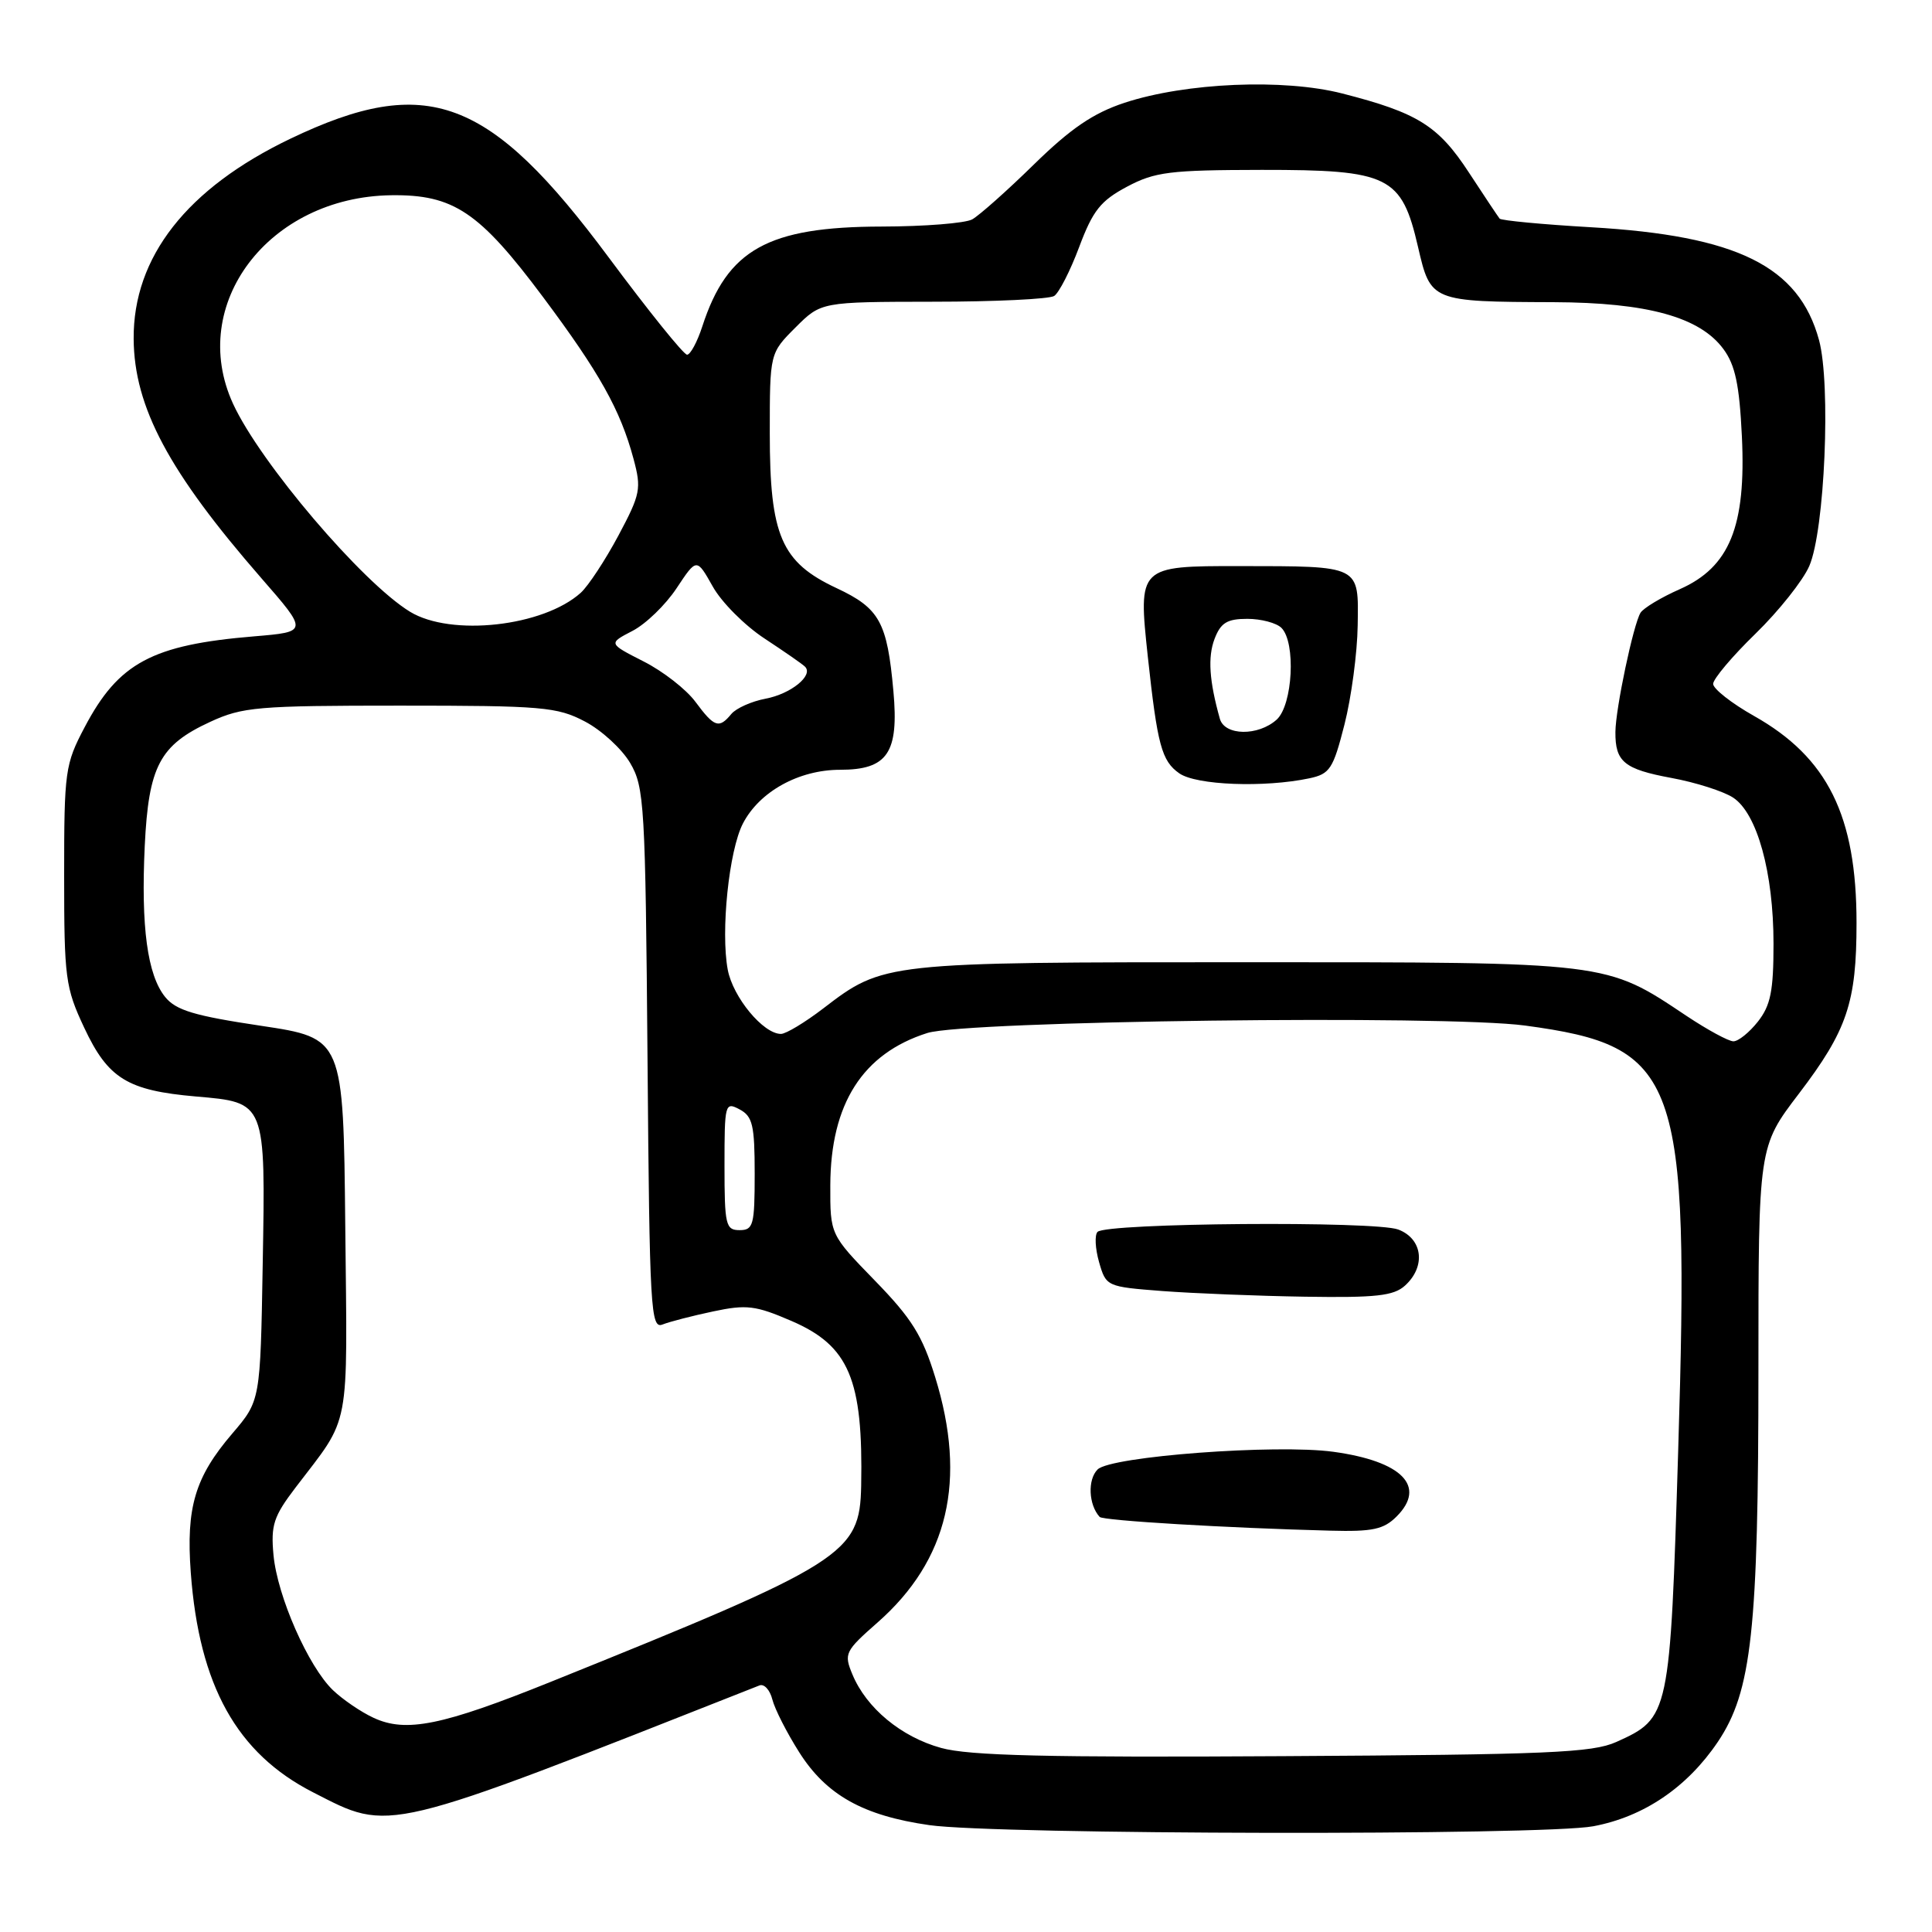 <?xml version="1.0" encoding="UTF-8" standalone="no"?>
<!DOCTYPE svg PUBLIC "-//W3C//DTD SVG 1.1//EN" "http://www.w3.org/Graphics/SVG/1.1/DTD/svg11.dtd" >
<svg xmlns="http://www.w3.org/2000/svg" xmlns:xlink="http://www.w3.org/1999/xlink" version="1.1" viewBox="0 0 256 256">
 <g >
 <path fill="currentColor"
d=" M 211.11 241.99 C 217.80 240.74 223.55 236.84 227.62 230.81 C 232.12 224.11 233.00 216.04 233.00 181.44 C 233.00 151.95 233.00 151.95 238.36 144.92 C 244.76 136.52 246.00 132.84 246.00 122.29 C 246.00 108.10 242.18 100.37 232.42 94.87 C 229.44 93.19 227.00 91.27 227.00 90.62 C 227.00 89.97 229.52 86.97 232.61 83.97 C 235.70 80.96 238.91 76.92 239.74 75.00 C 241.79 70.28 242.62 50.93 241.03 45.06 C 238.36 35.27 230.20 31.23 210.80 30.11 C 204.37 29.74 198.93 29.22 198.71 28.97 C 198.50 28.71 196.66 25.96 194.63 22.85 C 190.58 16.65 187.84 14.94 177.87 12.39 C 170.09 10.39 157.12 10.95 149.00 13.62 C 144.86 14.99 141.89 17.01 137.00 21.79 C 133.43 25.29 129.74 28.56 128.82 29.07 C 127.89 29.58 122.49 30.01 116.82 30.02 C 101.75 30.05 96.37 33.05 93.06 43.25 C 92.39 45.31 91.48 47.00 91.04 47.00 C 90.59 47.00 85.93 41.21 80.67 34.13 C 64.84 12.81 56.58 9.72 38.50 18.37 C 24.77 24.94 17.63 34.06 17.71 44.91 C 17.78 53.95 22.36 62.53 34.63 76.61 C 40.83 83.72 40.83 83.72 33.67 84.32 C 20.16 85.44 15.71 87.82 11.22 96.35 C 8.62 101.27 8.50 102.16 8.50 116.00 C 8.50 129.61 8.66 130.85 11.16 136.18 C 14.32 142.92 16.89 144.50 25.96 145.29 C 35.25 146.09 35.19 145.93 34.81 167.55 C 34.50 185.60 34.50 185.60 30.78 189.95 C 25.84 195.72 24.64 199.73 25.28 208.39 C 26.39 223.36 31.38 232.33 41.48 237.49 C 51.87 242.80 50.41 243.15 100.63 223.33 C 101.25 223.08 102.02 223.92 102.34 225.19 C 102.66 226.46 104.27 229.62 105.91 232.20 C 109.50 237.86 114.38 240.59 123.15 241.84 C 132.02 243.11 204.46 243.24 211.11 241.99 Z  M 124.70 231.61 C 119.41 230.15 114.79 226.32 112.95 221.87 C 111.80 219.11 111.96 218.79 116.29 214.98 C 125.66 206.73 128.14 196.15 123.92 182.49 C 122.22 176.96 120.80 174.69 115.92 169.68 C 110.00 163.59 110.00 163.59 110.02 157.04 C 110.06 146.26 114.30 139.60 122.87 136.88 C 127.97 135.26 191.47 134.46 202.07 135.89 C 222.49 138.64 223.89 142.51 222.37 192.16 C 221.29 227.37 221.23 227.64 214.17 230.82 C 210.99 232.25 205.13 232.50 170.00 232.70 C 138.78 232.89 128.40 232.64 124.70 231.61 Z  M 185.06 200.94 C 189.05 196.95 185.79 193.62 176.68 192.37 C 169.11 191.33 147.17 192.97 145.44 194.71 C 144.09 196.05 144.24 199.39 145.71 201.00 C 146.15 201.49 162.63 202.47 176.25 202.82 C 181.88 202.97 183.34 202.66 185.06 200.94 Z  M 186.17 170.35 C 188.96 167.82 188.52 164.15 185.28 162.92 C 182.23 161.76 146.62 162.04 145.43 163.23 C 145.03 163.64 145.12 165.44 145.63 167.23 C 146.56 170.47 146.63 170.50 154.03 171.07 C 158.14 171.38 166.64 171.72 172.92 171.82 C 182.32 171.97 184.67 171.71 186.17 170.35 Z  M 49.50 227.62 C 47.85 226.86 45.43 225.21 44.12 223.96 C 40.85 220.82 36.75 211.52 36.24 206.05 C 35.87 202.09 36.25 200.93 39.16 197.11 C 46.54 187.43 46.03 190.06 45.75 162.53 C 45.50 137.56 45.50 137.56 34.57 135.92 C 25.74 134.60 23.31 133.87 21.88 132.10 C 19.53 129.19 18.67 122.82 19.18 112.08 C 19.69 101.53 21.16 98.74 27.83 95.66 C 32.13 93.67 34.11 93.50 53.00 93.50 C 71.88 93.50 73.82 93.67 77.50 95.60 C 79.70 96.75 82.40 99.23 83.50 101.10 C 85.38 104.30 85.52 106.60 85.80 140.34 C 86.07 173.62 86.22 176.13 87.80 175.50 C 88.73 175.13 91.75 174.35 94.50 173.77 C 98.93 172.83 100.12 172.98 104.89 175.04 C 112.51 178.33 114.38 182.78 114.11 196.88 C 113.93 205.92 112.01 207.13 72.96 222.86 C 58.59 228.65 53.80 229.62 49.50 227.62 Z  M 96.00 154.46 C 96.00 146.24 96.07 145.97 98.00 147.00 C 99.73 147.92 100.00 149.09 100.00 155.54 C 100.00 162.33 99.82 163.00 98.00 163.00 C 96.16 163.00 96.00 162.33 96.00 154.46 Z  M 223.50 134.63 C 212.69 127.41 213.42 127.50 165.00 127.50 C 117.19 127.50 117.06 127.51 109.09 133.62 C 106.66 135.48 104.14 137.00 103.48 137.00 C 101.14 137.00 97.12 132.15 96.43 128.49 C 95.48 123.41 96.59 112.70 98.44 109.12 C 100.63 104.89 105.85 102.00 111.31 102.00 C 117.61 102.00 119.12 99.76 118.38 91.58 C 117.56 82.42 116.55 80.60 110.85 77.93 C 103.52 74.50 102.00 70.98 102.00 57.44 C 102.00 46.80 102.00 46.80 105.40 43.40 C 108.80 40.00 108.80 40.00 123.65 39.98 C 131.82 39.98 139.03 39.63 139.68 39.22 C 140.32 38.81 141.82 35.88 143.00 32.72 C 144.81 27.89 145.84 26.60 149.33 24.74 C 153.04 22.77 154.99 22.53 167.17 22.51 C 184.09 22.50 185.72 23.30 187.90 32.74 C 189.57 39.95 189.63 39.98 205.88 40.04 C 218.29 40.09 225.24 42.01 228.36 46.25 C 229.93 48.37 230.48 50.99 230.81 57.84 C 231.38 69.75 229.18 75.15 222.58 78.07 C 220.11 79.16 217.77 80.57 217.38 81.19 C 216.43 82.73 214.07 93.91 214.05 97.00 C 214.02 100.94 215.21 101.92 221.46 103.08 C 224.68 103.67 228.37 104.85 229.65 105.69 C 232.83 107.78 235.00 115.61 235.00 125.05 C 235.00 131.31 234.62 133.22 232.93 135.37 C 231.79 136.81 230.33 137.99 229.68 137.98 C 229.03 137.97 226.25 136.46 223.50 134.63 Z  M 173.50 103.13 C 176.22 102.55 176.65 101.89 178.15 96.00 C 179.06 92.42 179.85 86.51 179.90 82.87 C 180.02 74.85 180.39 75.03 164.23 75.01 C 150.84 75.00 150.81 75.03 152.09 87.00 C 153.36 98.72 153.92 100.83 156.26 102.47 C 158.51 104.05 167.54 104.39 173.50 103.13 Z  M 92.16 93.01 C 90.95 91.36 87.85 88.94 85.27 87.64 C 80.60 85.26 80.60 85.26 83.80 83.60 C 85.57 82.69 88.20 80.14 89.66 77.93 C 92.31 73.93 92.31 73.93 94.44 77.71 C 95.60 79.80 98.70 82.90 101.31 84.61 C 103.92 86.33 106.34 88.00 106.67 88.34 C 107.83 89.49 104.80 91.95 101.44 92.58 C 99.59 92.93 97.55 93.84 96.91 94.60 C 95.27 96.59 94.66 96.38 92.16 93.01 Z  M 54.33 81.06 C 47.99 77.19 34.46 61.29 30.88 53.50 C 24.82 40.32 35.60 26.10 51.82 25.87 C 60.09 25.76 63.51 28.05 71.97 39.38 C 79.45 49.40 82.20 54.32 83.94 60.78 C 85.01 64.76 84.88 65.45 81.94 70.97 C 80.20 74.22 77.96 77.63 76.96 78.54 C 72.00 83.02 59.78 84.38 54.33 81.06 Z  M 161.64 95.25 C 160.23 90.23 160.02 87.08 160.93 84.67 C 161.75 82.52 162.59 82.00 165.28 82.00 C 167.10 82.00 169.14 82.54 169.80 83.20 C 171.73 85.13 171.30 93.41 169.17 95.35 C 166.72 97.56 162.28 97.50 161.64 95.25 Z "/>
</g>
</svg>